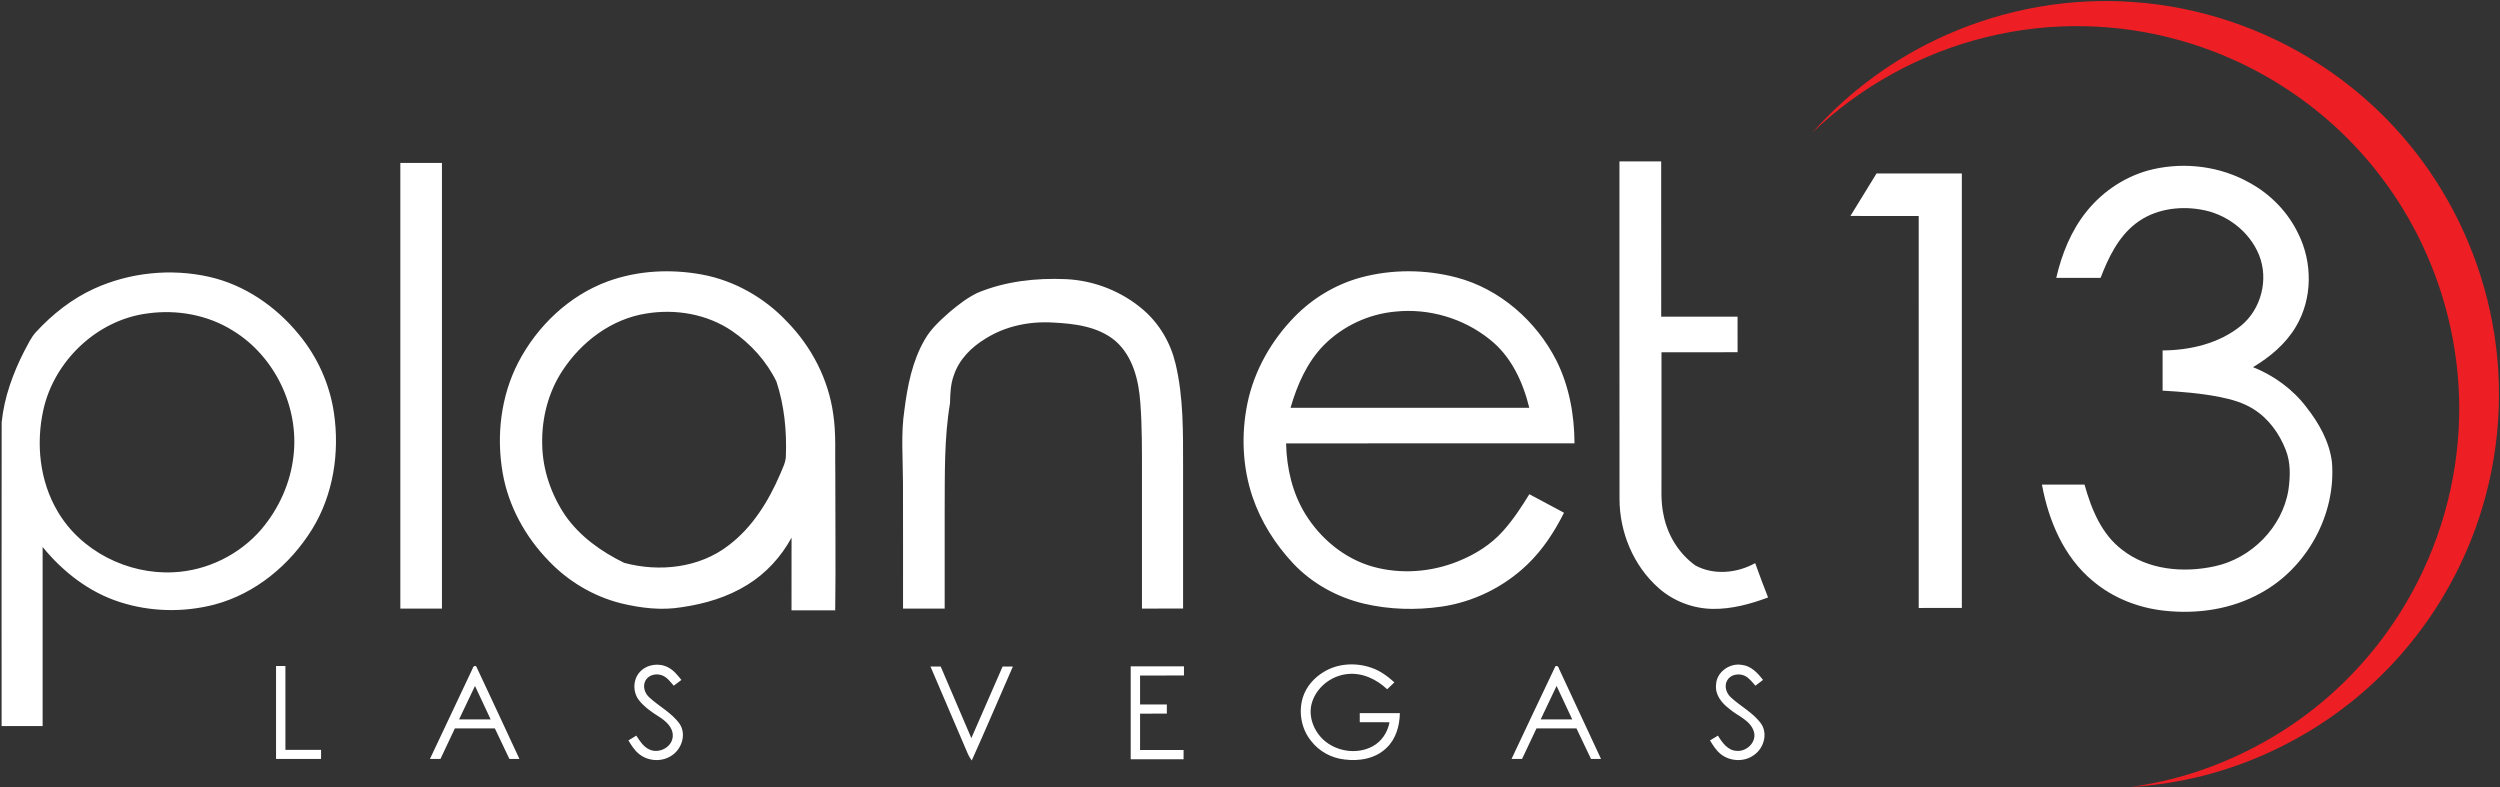 <svg version="1.2" baseProfile="tiny-ps" xmlns="http://www.w3.org/2000/svg" viewBox="0 0 1569 494" width="1569" height="494">
	<rect x="0" y="0" width="1569" height="494" fill="#333333" stroke="none"/>
	<title>p13logoretina-svg</title>
	<style>
		tspan { white-space:pre }
		.shp0 { fill: #ed1f24 } 
		.shp1 { fill: #ffffff } 
	</style>
	<g id="#ed1f24ff">
		<path id="Layer" class="shp0" d="M1221.84 21.78C1258.46 5.54 1299.08 -1.64 1339.04 1.28C1380.36 4.21 1420.84 17.79 1455.6 40.3C1480.51 56.37 1502.48 76.99 1520.07 100.86C1543.7 132.9 1559.4 170.72 1565.48 210.06C1571.85 250.93 1567.6 293.36 1553.38 332.19C1541.69 364.31 1523.27 393.97 1499.62 418.64C1457.52 462.68 1398.5 490.47 1337.6 493.81C1373.51 489.02 1408.11 475.28 1438.13 455.08C1465.45 436.6 1488.84 412.35 1506.38 384.42C1527.98 350.16 1540.74 310.4 1543.02 269.97C1545.23 232.17 1538.15 193.91 1522.82 159.3C1509.34 128.67 1489.34 100.92 1464.5 78.49C1437.14 53.71 1403.98 35.41 1368.46 25.41C1329.06 14.22 1286.77 13.41 1247 23.2C1206.06 33.13 1167.9 54.04 1137.47 83.17C1160.75 56.96 1189.76 35.89 1221.84 21.78Z" />
	</g>
	<g id="#040707ff">
		<path id="Layer" class="shp1" d="M1351.32 106.2C1371.72 101.57 1393.88 104.47 1412.11 114.87C1425.16 122.04 1435.99 133.23 1442.4 146.69C1451.44 164.77 1451.37 187.5 1440.92 204.98C1434.55 215.8 1424.66 224.05 1414 230.42C1427.09 235.69 1438.93 244.23 1447.48 255.52C1455.37 265.53 1461.93 277.15 1463.52 289.99C1466.25 322.81 1447.89 356.31 1419.02 372.09C1400.69 382.41 1378.96 385.57 1358.22 383.26C1341.92 381.48 1325.98 375.24 1313.43 364.59C1295.28 349.6 1285.69 326.8 1281.52 304.13C1290.42 304.12 1299.33 304.12 1308.24 304.12C1312.51 319.39 1318.86 335.26 1331.93 345.1C1348.11 357.76 1370.3 359.66 1389.83 355.43C1412.92 350.54 1432.45 330.93 1436.21 307.49C1437.39 299.17 1437.71 290.37 1434.55 282.42C1430.56 272.13 1423.74 262.64 1414.28 256.75C1407.87 252.7 1400.47 250.62 1393.11 249.15C1381.29 246.82 1369.25 245.86 1357.25 245.16C1357.24 236.75 1357.24 228.34 1357.25 219.93C1374.64 219.84 1392.78 215.56 1406.49 204.39C1419.13 194.02 1423.89 175.42 1417.85 160.24C1411.81 145.03 1397.04 134.01 1381 131.48C1367.02 129.1 1351.71 131.45 1340.33 140.32C1329.36 148.8 1323.2 161.74 1318.33 174.37C1309.06 174.37 1299.78 174.38 1290.51 174.37C1293.97 159.37 1299.87 144.66 1309.62 132.61C1320.12 119.56 1334.95 109.94 1351.32 106.2ZM1161.33 135.53C1166.81 126.66 1172.23 117.75 1177.71 108.87C1195.55 108.88 1213.4 108.87 1231.25 108.88C1231.25 199.77 1231.25 290.66 1231.25 381.55C1222.23 381.57 1213.21 381.56 1204.19 381.56C1204.18 299.57 1204.19 217.57 1204.18 135.57C1189.9 135.54 1175.61 135.61 1161.33 135.53Z" />
		<path id="Layer" fill-rule="evenodd" class="shp1" d="M1016.37 101.31C1025.1 101.31 1033.83 101.31 1042.56 101.31C1042.57 133.79 1042.56 166.27 1042.57 198.75C1058.54 198.75 1074.52 198.74 1090.49 198.75C1090.5 206.19 1090.5 213.62 1090.5 221.06C1074.58 221.07 1058.67 221.06 1042.75 221.07C1042.75 246.71 1042.75 272.35 1042.76 298C1042.82 306.34 1042.21 314.8 1044.01 323.02C1046.41 335.64 1053.58 347.41 1064.05 354.91C1075.72 361.17 1090.2 359.71 1101.55 353.42C1104.16 360.64 1106.82 367.83 1109.64 374.97C1098.55 379.1 1086.89 382.3 1074.97 382.14C1062.54 381.98 1050.24 377.3 1040.94 369.04C1025.14 355.08 1016.39 334.02 1016.41 313.05C1016.32 242.47 1016.4 171.89 1016.37 101.31ZM251.25 102.25C259.96 102.24 268.66 102.25 277.37 102.25C277.38 195.48 277.37 288.71 277.37 381.94C268.66 381.94 259.96 381.94 251.25 381.94C251.25 288.71 251.24 195.48 251.25 102.25ZM381.58 176.54C400.44 169.69 421.2 168.69 440.85 172.36C461.17 176.19 479.93 186.93 494.04 201.97C509.36 217.67 519.94 238.09 522.94 259.89C524.86 272.5 523.94 285.28 524.24 297.98C524.18 326.34 524.58 354.7 524.17 383.06C515.03 383.06 505.89 383.06 496.75 383.06C496.76 367.84 496.72 352.63 496.78 337.42C490.23 349.45 480.7 359.9 468.99 367.06C456.63 374.76 442.4 378.96 428.07 381.05C415.28 383.23 402.13 381.65 389.61 378.6C372.31 374.23 356.42 364.73 344.16 351.78C329.65 336.76 319.13 317.67 315.51 297.01C311.4 273.57 314.3 248.61 325.31 227.37C337.23 204.53 357.2 185.45 381.58 176.54ZM405.56 196.77C383.73 200.18 364.77 214.54 352.88 232.8C343.99 246.4 339.87 262.82 340.29 279C340.54 294.78 345.88 310.29 354.65 323.36C363.85 336.61 377.39 346.27 391.76 353.25C413.72 359.17 438.92 356.49 457.26 342.27C472.19 331.01 482.29 314.61 489.59 297.66C491.11 293.88 493.21 290.17 493.22 285.99C493.8 270.34 492.22 254.44 487.31 239.52C481.09 226.67 471.13 215.71 459.37 207.69C443.78 197.09 424 193.72 405.56 196.77ZM854.01 174.17C873.52 168.91 894.46 168.99 913.99 174.11C941.25 181.25 964.15 201.38 976.81 226.29C984.84 242.33 988.08 260.41 988.16 278.25C927.82 278.26 867.48 278.24 807.15 278.26C807.5 293.74 811.06 309.42 819.27 322.69C828.84 338.19 843.87 350.64 861.54 355.63C879.14 360.56 898.32 359.09 915.2 352.23C925.74 348 935.68 341.83 943.27 333.3C949.62 326.23 954.86 318.25 959.81 310.16C967.06 314.03 974.32 317.9 981.57 321.79C975.59 333.74 968.16 345.13 958.44 354.39C943.79 368.43 924.76 377.81 904.67 380.72C888.56 383.03 871.97 382.59 856.11 378.87C839.22 374.89 823.4 366.16 811.48 353.49C800.31 341.53 791.34 327.37 786.08 311.82C779.7 292.94 778.89 272.34 782.94 252.87C787.18 232.59 797.8 213.92 812.17 199.1C823.59 187.28 838.14 178.51 854.01 174.17ZM830.74 216.71C820.23 227.48 814.07 241.65 809.94 255.94C859.89 255.93 909.84 255.94 959.78 255.93C955.82 239.7 948.38 223.54 934.95 213.01C918.53 199.78 896.83 193.38 875.86 195.55C858.94 197.02 842.69 204.65 830.74 216.71ZM59.15 181.13C81.56 170.96 107.34 168.34 131.34 173.75C153.46 178.75 173.04 192.23 187.33 209.62C199.04 223.65 206.89 240.87 209.56 258.97C213.25 283.87 209.26 310.36 195.98 331.99C182.14 354.43 160.34 372.61 134.61 379.42C115.22 384.47 94.33 384.03 75.25 377.87C55.95 371.73 39.45 358.84 26.75 343.29C26.75 380.76 26.76 418.22 26.75 455.69C18.17 455.69 9.59 455.68 1.01 455.69C1.02 392.13 0.94 328.56 1.05 264.99C2.64 249.32 8.14 234.24 15.28 220.28C17.48 216.24 19.38 211.95 22.48 208.5C32.87 197.23 45.14 187.5 59.15 181.13ZM92.51 196.72C60.97 200.75 34 226.44 27.19 257.3C22.49 278.61 24.92 301.96 36.15 320.92C50.75 345.93 80.29 360.67 108.98 359.15C130.01 358.15 150.43 348.09 164.11 332.1C175.1 319.12 182.39 302.89 184.22 285.95C187.75 255.49 172.5 223.64 146.32 207.6C130.47 197.58 110.97 194.11 92.51 196.72ZM613.6 183.72C631.06 176.49 650.25 174.38 669.01 175.19C686.72 176.01 704.13 182.88 717.55 194.47C727.66 203.2 734.69 215.24 737.75 228.2C742.83 249.39 742.48 271.35 742.5 292.99C742.5 322.64 742.5 352.28 742.5 381.93C733.9 381.95 725.29 381.94 716.69 381.94C716.68 353.96 716.69 325.98 716.69 298C716.68 282.94 716.82 267.86 715.67 252.84C714.71 238.79 711.05 223.61 700.03 213.98C689.27 204.91 674.55 203.11 661 202.44C646.27 201.52 631.11 204.57 618.54 212.51C609.73 217.78 601.97 225.53 598.66 235.44C596.55 241.06 596.37 247.1 596.23 253.02C592.51 275.12 593.01 297.63 592.88 319.96C592.88 340.62 592.88 361.28 592.88 381.94C584.17 381.94 575.46 381.94 566.75 381.94C566.72 355.62 566.8 329.31 566.71 302.99C566.69 287.73 565.31 272.36 567.62 257.19C569.55 242.05 572.56 226.62 580.3 213.27C584.15 206.38 590.11 201.06 595.93 195.88C601.4 191.28 607.12 186.81 613.6 183.72ZM401.62 421.67C405.97 416.91 413.55 415.84 419.21 418.79C422.75 420.54 425.2 423.74 427.65 426.73C426.05 427.93 424.45 429.14 422.85 430.35C420.66 427.85 418.59 424.91 415.32 423.78C411.71 422.48 407.01 423.56 405.11 427.12C403.19 430.6 404.59 435 407.38 437.58C413.6 443.39 421.65 447.32 426.62 454.42C431.07 461.31 427.56 470.9 420.68 474.72C414.62 478.33 406.33 477.6 400.93 473.09C398.13 470.83 396.26 467.7 394.38 464.7C396.03 463.68 397.69 462.67 399.35 461.67C401.53 465.01 403.78 468.68 407.57 470.39C413.58 473.25 421.98 468.89 422.23 461.99C422.47 456.37 417.7 452.37 413.36 449.66C408.76 446.74 404.15 443.54 400.8 439.18C397.06 434.07 397.23 426.34 401.62 421.67ZM830.7 421.75C839.59 416.25 851 415.69 860.76 419.1C866.2 420.95 870.88 424.44 875.13 428.25C873.62 429.69 872.1 431.13 870.59 432.58C864.03 426.38 855.11 422.07 845.91 423C835.4 423.94 825.69 431.63 823.1 441.98C821.14 450.09 824.64 458.83 830.66 464.36C838.79 471.73 851.7 473.67 861.43 468.4C867.14 465.36 870.88 459.56 872.06 453.29C865.83 453.21 859.6 453.27 853.38 453.25C853.36 451.35 853.36 449.45 853.38 447.56C861.77 447.56 870.16 447.55 878.56 447.57C878.4 455.44 876.15 463.69 870.28 469.27C863.46 476.09 853.14 477.87 843.88 476.66C835.71 475.81 827.95 471.61 822.91 465.1C816.73 457.57 814.8 446.91 817.68 437.64C819.79 430.93 824.73 425.35 830.7 421.75ZM1076.99 429.89C1077.16 421.88 1085.45 415.96 1093.12 417.28C1098.93 417.84 1103.11 422.35 1106.46 426.72C1104.85 427.93 1103.26 429.14 1101.68 430.36C1099.65 428.06 1097.77 425.43 1094.93 424.1C1091.21 422.37 1086.04 423.28 1083.96 427.06C1081.95 430.58 1083.43 435.09 1086.29 437.67C1092.53 443.46 1100.58 447.4 1105.51 454.53C1109.51 460.91 1106.82 469.73 1100.81 473.84C1094.75 478.38 1085.64 477.95 1079.84 473.18C1076.99 470.9 1075.08 467.74 1073.19 464.69C1074.84 463.68 1076.51 462.68 1078.18 461.68C1080.84 466.03 1084.36 471.06 1090 471.25C1096.34 471.78 1102.7 465.57 1100.72 459.11C1098.44 451.83 1090.45 449.41 1085.22 444.77C1080.56 441.27 1076.35 436.08 1076.99 429.89ZM173.25 418C175.2 418 177.16 417.99 179.12 418C179.13 435.54 179.12 453.08 179.13 470.62C186.59 470.62 194.04 470.62 201.5 470.63C201.5 472.51 201.5 474.41 201.5 476.31C192.08 476.31 182.66 476.32 173.25 476.31C173.25 456.87 173.25 437.44 173.25 418ZM296.62 419.56C296.72 418.34 298.58 417.08 299.12 418.71C308.17 437.86 317.02 457.11 325.99 476.31C323.89 476.3 321.8 476.31 319.7 476.31C316.65 469.92 313.6 463.53 310.57 457.13C302.21 457.12 293.84 457.12 285.48 457.13C282.47 463.53 279.46 469.93 276.42 476.32C274.22 476.31 272.02 476.31 269.83 476.31C278.75 457.39 287.7 438.48 296.62 419.56ZM288.11 451.5C294.72 451.5 301.33 451.5 307.94 451.5C304.67 444.49 301.4 437.48 298.11 430.49C294.76 437.48 291.44 444.49 288.11 451.5ZM583.97 418.31C586.1 418.3 588.25 418.31 590.39 418.32C596.79 433.3 603.21 448.27 609.62 463.25C616.19 448.28 622.69 433.28 629.24 418.31C631.38 418.3 633.53 418.31 635.68 418.32C627.05 437.96 618.7 457.74 609.87 477.29C609.01 476.02 608.15 474.76 607.53 473.37C599.73 454.99 591.81 436.67 583.97 418.31ZM709.63 418.19C720.77 418.18 731.91 418.18 743.06 418.19C743.06 420.1 743.05 422.02 743.06 423.94C733.87 423.95 724.69 423.93 715.5 423.95C715.5 430 715.5 436.06 715.51 442.12C721.11 442.12 726.71 442.11 732.31 442.13C732.31 444.04 732.31 445.95 732.31 447.87C726.71 447.88 721.11 447.87 715.51 447.88C715.5 455.48 715.5 463.08 715.5 470.68C724.6 470.69 733.71 470.68 742.81 470.69C742.81 472.62 742.8 474.55 742.81 476.5C731.75 476.5 720.69 476.5 709.63 476.5C709.62 457.06 709.62 437.62 709.63 418.19ZM975.92 418.67C976.46 417.11 978.26 418.33 978.37 419.54C987.18 438.46 996 457.38 1004.8 476.31C1002.69 476.3 1000.6 476.31 998.52 476.32C995.46 469.93 992.42 463.54 989.39 457.14C981.02 457.11 972.66 457.13 964.3 457.13C961.27 463.52 958.27 469.92 955.24 476.32C953.03 476.31 950.83 476.31 948.64 476.31C957.74 457.1 966.73 437.83 975.92 418.67ZM976.91 430.49C973.57 437.49 970.24 444.49 966.93 451.5C973.53 451.5 980.14 451.5 986.75 451.5C983.47 444.49 980.21 437.48 976.91 430.49Z" />
	</g>
</svg>